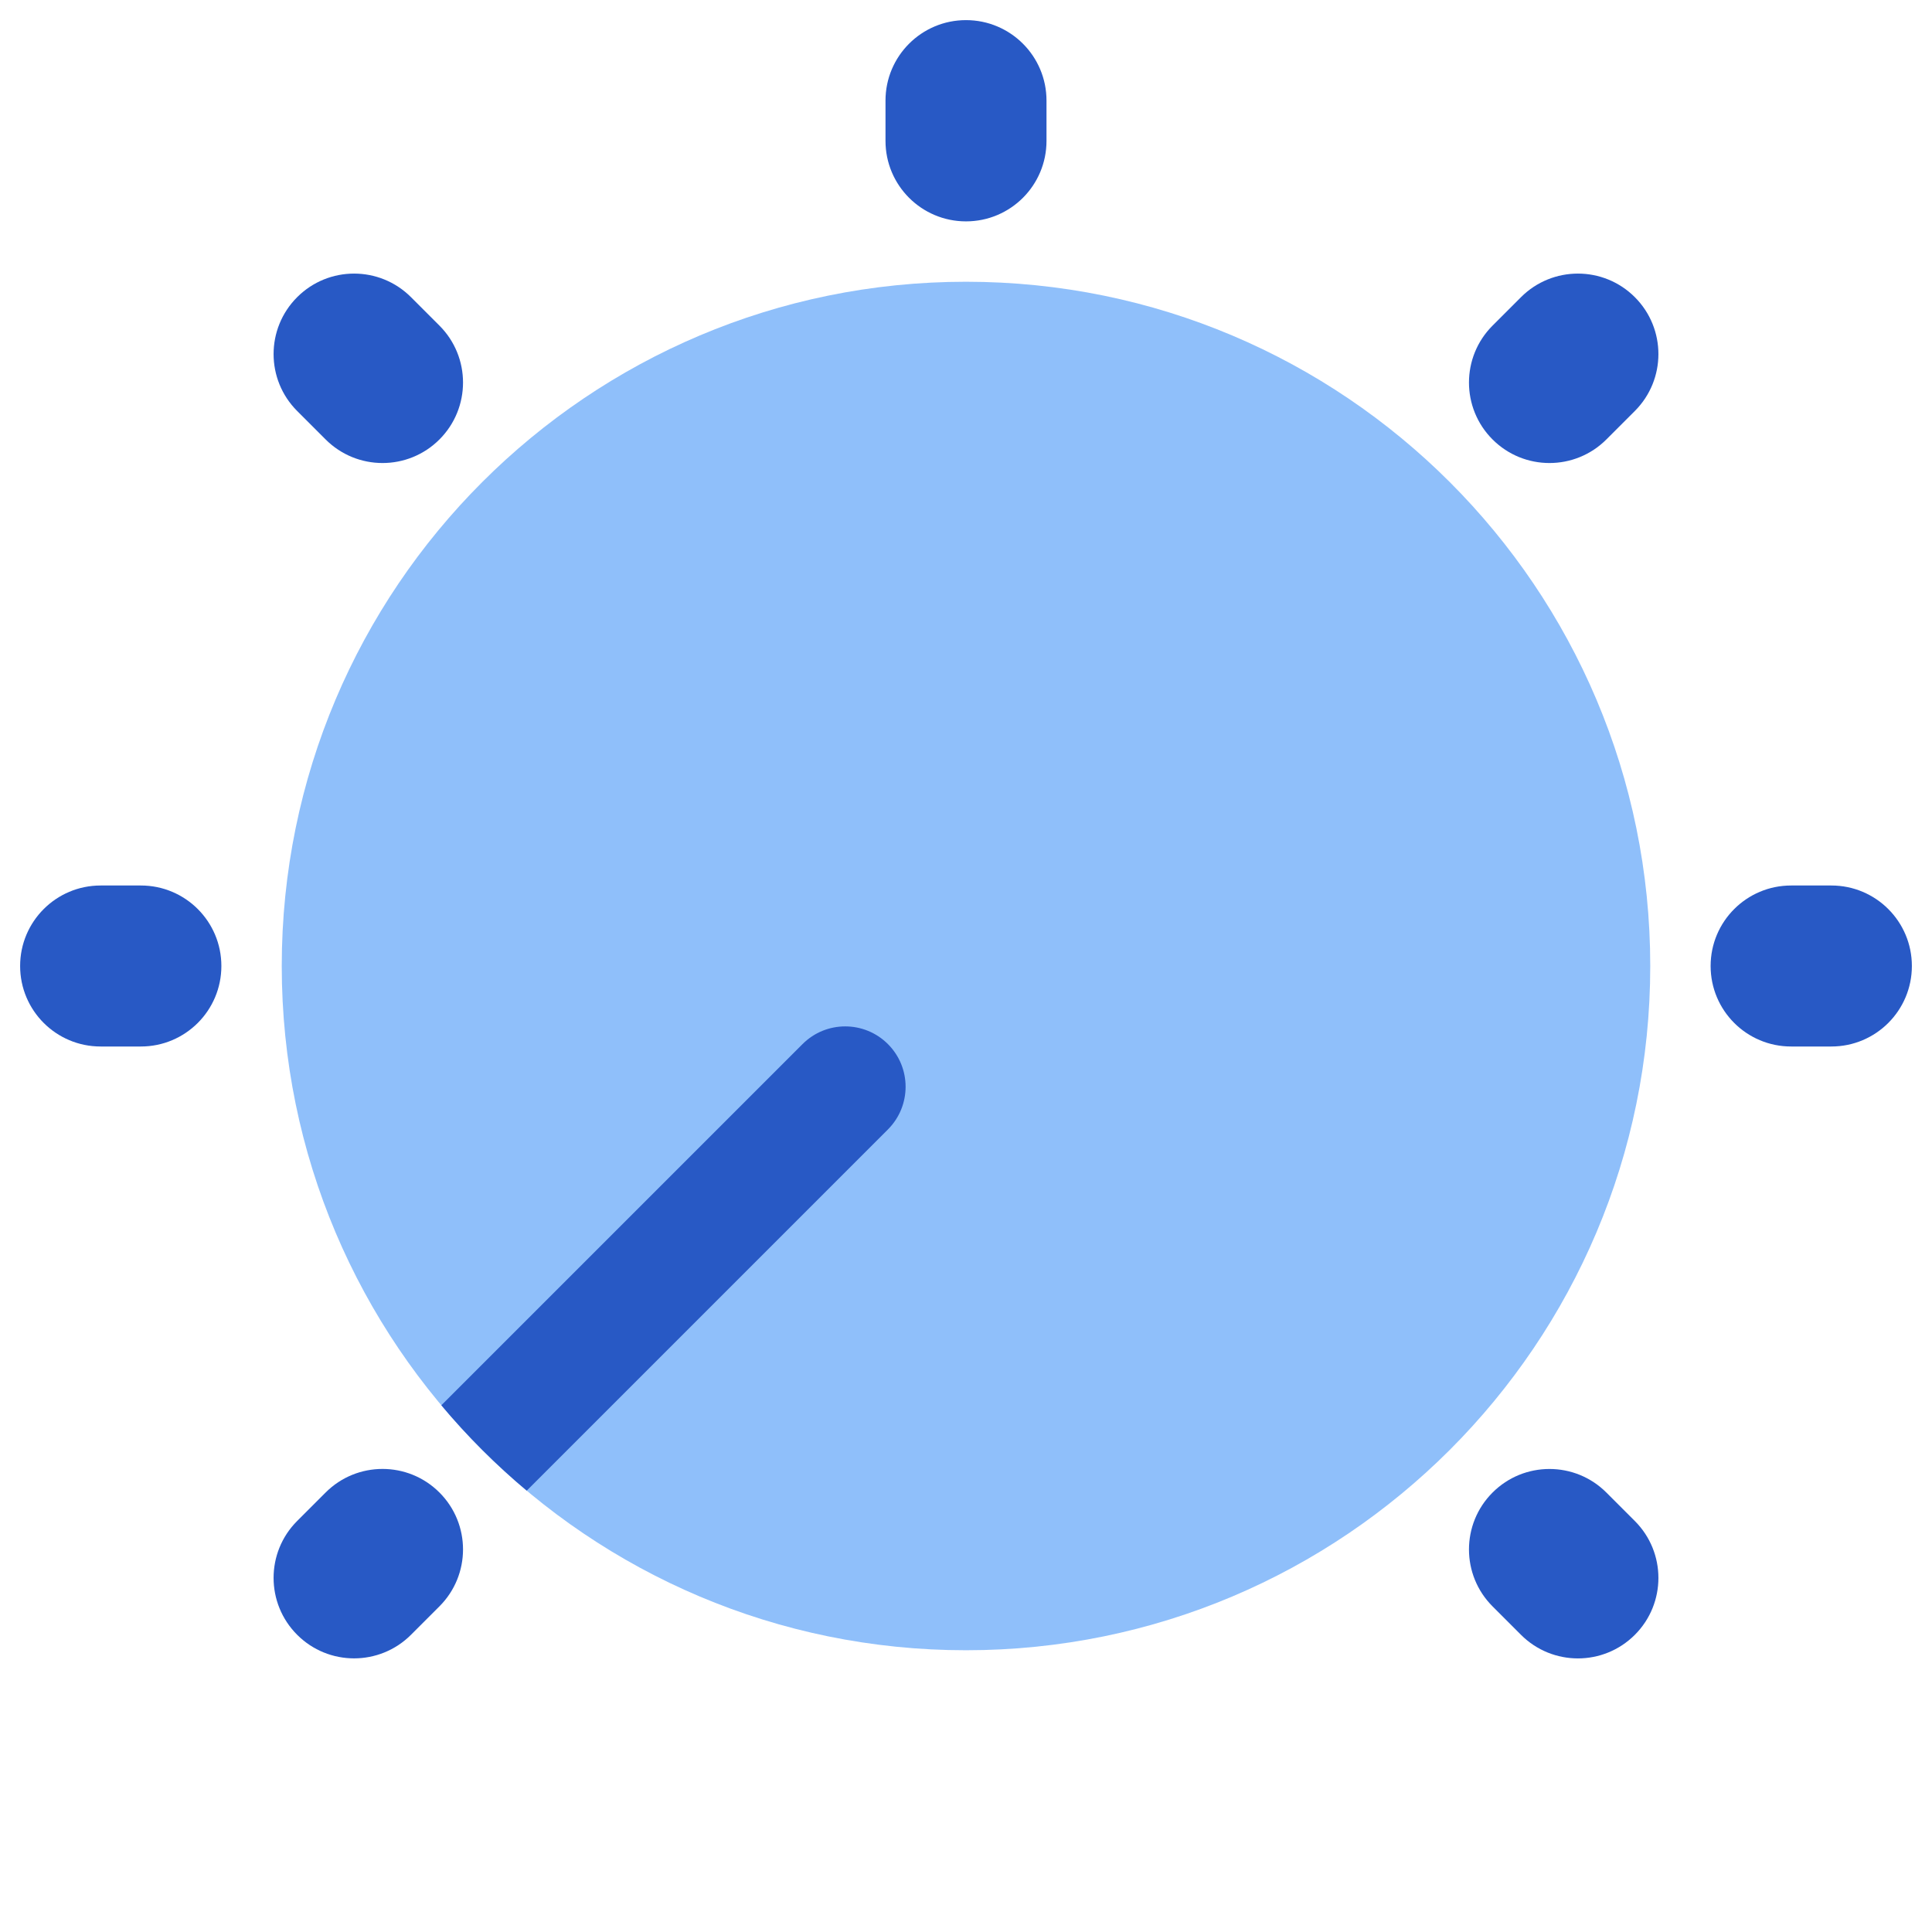 <svg xmlns="http://www.w3.org/2000/svg" fill="none" viewBox="0 0 48 48" id="Tune-Adjust-Volume--Streamline-Plump">
  <desc>
    Tune Adjust Volume Streamline Icon: https://streamlinehq.com
  </desc>
  <g id="tune-adjust-volume">
    <path id="Union" fill="#8fbffa" d="M24 7C14.611 7 7 14.611 7 24s7.611 17 17 17 17 -7.611 17 -17S33.389 7 24 7Z" stroke-width="1"></path>
    <path id="Intersect" fill="#2859c5" d="m13.086 37.035 8.974 -8.974c0.586 -0.586 0.586 -1.536 0 -2.121 -0.586 -0.586 -1.536 -0.586 -2.121 0l-8.974 8.974c0.643 0.768 1.354 1.478 2.121 2.121Z" stroke-width="1"></path>
    <path id="Vector 1911 (Stroke)" fill="#2859c5" fill-rule="evenodd" d="M47.5 24c0 1.105 -0.895 2 -2 2l-1 0c-1.105 0 -2 -0.895 -2 -2s0.895 -2 2 -2l1 0c1.105 0 2 0.895 2 2Z" clip-rule="evenodd" stroke-width="1"></path>
    <path id="Vector 1912 (Stroke)" fill="#2859c5" fill-rule="evenodd" d="M5.5 24c0 1.105 -0.895 2 -2 2l-1 0c-1.105 0 -2 -0.895 -2 -2s0.895 -2 2 -2l1 0c1.105 0 2 0.895 2 2Z" clip-rule="evenodd" stroke-width="1"></path>
    <path id="Vector 1911 (Stroke)_2" fill="#2859c5" fill-rule="evenodd" d="M40.617 7.383c0.781 0.781 0.781 2.047 0 2.828l-0.707 0.707c-0.781 0.781 -2.047 0.781 -2.828 0 -0.781 -0.781 -0.781 -2.047 0 -2.828l0.707 -0.707c0.781 -0.781 2.047 -0.781 2.828 0Z" clip-rule="evenodd" stroke-width="1"></path>
    <path id="Vector 1912 (Stroke)_2" fill="#2859c5" fill-rule="evenodd" d="M10.918 37.081c0.781 0.781 0.781 2.047 0 2.828l-0.707 0.707c-0.781 0.781 -2.047 0.781 -2.828 0 -0.781 -0.781 -0.781 -2.047 0 -2.828l0.707 -0.707c0.781 -0.781 2.047 -0.781 2.828 0Z" clip-rule="evenodd" stroke-width="1"></path>
    <path id="Vector 1911 (Stroke)_3" fill="#2859c5" fill-rule="evenodd" d="M7.383 7.383c-0.781 0.781 -0.781 2.047 0 2.828l0.707 0.707c0.781 0.781 2.047 0.781 2.828 0 0.781 -0.781 0.781 -2.047 0 -2.828l-0.707 -0.707c-0.781 -0.781 -2.047 -0.781 -2.828 0Z" clip-rule="evenodd" stroke-width="1"></path>
    <path id="Vector 1912 (Stroke)_3" fill="#2859c5" fill-rule="evenodd" d="M37.082 37.082c-0.781 0.781 -0.781 2.047 0 2.828l0.707 0.707c0.781 0.781 2.047 0.781 2.828 0 0.781 -0.781 0.781 -2.047 0 -2.828l-0.707 -0.707c-0.781 -0.781 -2.047 -0.781 -2.828 0Z" clip-rule="evenodd" stroke-width="1"></path>
    <path id="Vector 1912 (Stroke)_4" fill="#2859c5" fill-rule="evenodd" d="M24 5.5c-1.105 0 -2 -0.895 -2 -2l0 -1c0 -1.105 0.895 -2 2 -2s2 0.895 2 2l0 1c0 1.105 -0.895 2 -2 2Z" clip-rule="evenodd" stroke-width="1"></path>
  </g>
</svg>